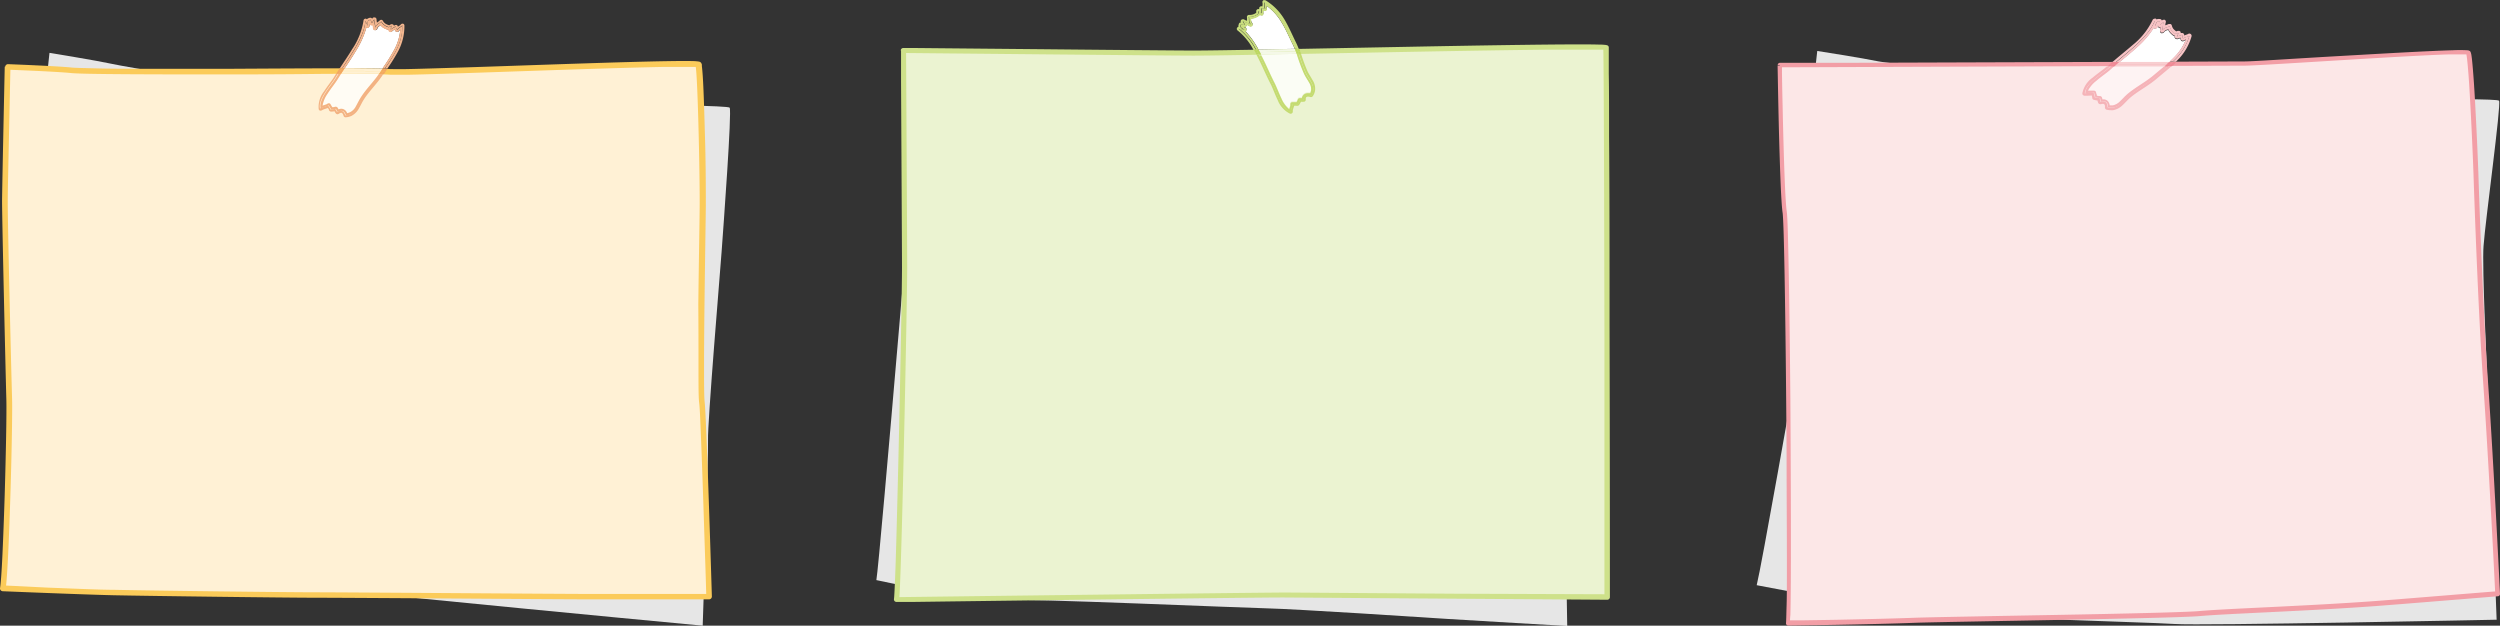 <svg xmlns="http://www.w3.org/2000/svg" viewBox="0 0 422.34 105.7"><rect x="0" y="0" width="422.34" height="105.7" fill="#333333" stroke="none"/><defs><style>.cls-1{fill:#e6e6e6;}.cls-2{fill:#fff1d5;}.cls-3{fill:#fbcb5a;}.cls-4{fill:#fff;}.cls-5{fill:#fffcf4;}.cls-6{fill:#fff1d3;}.cls-7{fill:#f4b790;}.cls-8{fill:#f3b282;}.cls-9{fill:#f2a662;}.cls-10{fill:#ebf3d1;}.cls-11{fill:#cee18a;}.cls-12{fill:#fbfdf5;}.cls-13{fill:#f4f8e7;}.cls-14{fill:#cade7f;}.cls-15{fill:#c4db71;}.cls-16{fill:#bcd75f;}.cls-17{fill:#fce7e7;}.cls-18{fill:#f29ea6;}.cls-19{fill:#fef3f3;}.cls-20{fill:#f8ced0;}.cls-21{fill:#f7c3c5;}.cls-22{fill:#f5b3b8;}.cls-23{fill:#ef8995;}</style></defs><title>자산 5</title><g id="레이어_2" data-name="레이어 2"><g id="레이어_1-2" data-name="레이어 1"><path class="cls-1" d="M8.36,8.93s-2,18.19-1.89,21.49-.71,27.8-1.41,31.89S2.72,89.54,2,92.68c0,0,13.58,1.24,18.27,2.74s98.44,10.28,98.44,10.28,1-28.54.9-31.37S121.65,46,121.9,42.6c.33-4.53,1.75-23.73,1.37-24.41S74.93,17.6,71.35,17s-22.24-3.83-26.12-3-24.14-2.72-26.48-3.24S8.36,8.93,8.36,8.93"/><path class="cls-2" d="M1.27,11.26S.85,30.77.82,33.91c0,3.45.6,29.18.73,33.44S1,96,.47,99.41c0,0,13.79.57,18.77.68,6.27.13,29.31.41,34.05.41,5.1,0,41.95.29,46.71.28l19.79,0s-.89-29.9-1.22-32.84.18-29.83.2-33.38c0-4.77-.32-23-.76-23.66-.23-.35-14.33.11-27.84.57-11.52.39-22.61.78-24.31.67-3.69-.25-22.65-.06-26.75,0-4.81,0-24.74,0-27.15-.23s-10.69-.57-10.69-.57"/><path class="cls-3" d="M1.27,11.26H.8S.38,30.76.35,33.91c0,3.48.6,29.18.72,33.46C1.14,69.52,1,76.7.79,83.74c-.11,3.52-.24,7-.37,9.83s-.28,5-.41,5.76a.42.42,0,0,0,.1.37.46.46,0,0,0,.34.18s13.79.57,18.78.68c6.28.13,29.31.42,34.06.42,2.52,0,12.82.06,23.15.13,10.56.07,21.15.15,23.56.14l19.79,0a.45.45,0,0,0,.33-.14.48.48,0,0,0,.14-.34s-.22-7.48-.49-15.32c-.13-3.92-.27-7.94-.4-11.16s-.24-5.62-.33-6.4-.1-2.93-.1-5.91c0-9,.29-24.74.3-27.41,0-2.24,0-7.4-.17-12.35-.06-2.47-.14-4.88-.22-6.85s-.18-3.47-.28-4.19c0-.1,0-.19,0-.27a1.52,1.52,0,0,0-.11-.27h0a.63.63,0,0,0-.19-.17.61.61,0,0,0-.22-.07,7,7,0,0,0-1-.08c-3.62-.1-15.53.29-27,.68-5.72.2-11.33.39-15.72.52-2.19.07-4.08.12-5.52.15s-2.45,0-2.83,0c-1.89-.13-7.54-.14-13.26-.12s-11.49.06-13.53.07c-2.41,0-8.59,0-14.47,0-2.94,0-5.81,0-8.09-.06s-4-.09-4.54-.15c-2.45-.26-10.71-.57-10.72-.57a.44.44,0,0,0-.34.13.45.45,0,0,0-.15.33h.47v.47l4.43.19c2.37.11,5.05.26,6.22.38.66.07,2.34.12,4.63.15,6.85.1,19,.08,22.57.08,2,0,7.81,0,13.53-.07s11.39,0,13.19.12c.51,0,1.65,0,3.33,0,5.84-.12,18-.57,28.67-.92,5.35-.17,10.35-.32,14-.39,1.84,0,3.35,0,4.41,0,.53,0,.94,0,1.22,0l.29,0h0l.08-.27-.13.25,0,0,.08-.27-.13.25.2-.38-.35.23a.49.49,0,0,0,.15.15l.2-.38-.35.23h0l.22-.15-.25.09,0,.06.22-.15-.25.09s0,.09,0,.21c.1.62.19,2.14.27,4.09.25,5.87.42,15.82.4,19.15,0,1.77-.14,9.38-.23,16.91C118,55.21,118,59,118,62s0,5.21.11,6,.2,3.13.33,6.34c.19,4.82.41,11.44.58,16.85.09,2.71.17,5.11.22,6.84s.08,2.77.08,2.78l.48,0v-.47h-8.55l-11.23,0c-4.75,0-41.6-.28-46.71-.28-4.73,0-27.78-.28-34-.42-2.48,0-7.18-.22-11.24-.37L2.72,99l-2.23-.1,0,.48.47.07c.14-.9.28-3,.42-5.87.41-8.48.76-23,.66-26.27-.13-4.26-.76-30-.73-33.42,0-1.57.13-7.23.24-12.5.06-2.64.11-5.17.15-7.05s.07-3.1.07-3.1H1.27v0"/><path class="cls-4" d="M62.43,3.87c0,.09,0,.24,0,.43a.35.35,0,0,1-.33.37h0a.34.34,0,0,1-.2-.06,15.19,15.19,0,0,1-1.85,4.08c-.59,1-1.23,1.94-1.82,2.82,2.6,0,4.89,0,6.4.07a34.89,34.89,0,0,0,2-3.2,8.69,8.69,0,0,0,1-3.35.74.74,0,0,0-.24.22.36.36,0,0,1-.28.16h0a.35.35,0,0,1-.28-.14A2.2,2.2,0,0,1,66.65,5a1.94,1.94,0,0,0-.38.26.36.36,0,0,1-.24.09.29.29,0,0,1-.18-.05A.34.34,0,0,1,65.68,5h-.12l-.07,0a3.6,3.6,0,0,1-.77-.36,2.4,2.4,0,0,1-.41-.38l-.25.18a.78.78,0,0,0-.31.41.35.35,0,0,1-.33.24h-.06a.34.34,0,0,1-.29-.35A3.93,3.93,0,0,0,63,4.22a.33.33,0,0,1-.15,0h0a.36.36,0,0,1-.28-.15L62.48,4a.61.61,0,0,1,0-.12"/><path class="cls-5" d="M57.61,12.46l-.56.89c-.42.69-1.15,1.57-1.73,2.48a4.84,4.84,0,0,0-.83,2c.27-.1.52-.16.7-.25l.15-.08a.34.34,0,0,1,.2-.06l.1,0a.34.34,0,0,1,.22.2v0c.05.11.17.27.28.46a2.09,2.09,0,0,0,.49-.08.2.2,0,0,1,.11,0,.34.34,0,0,1,.28.14,2.71,2.71,0,0,1,.15.26l0,.05a1.21,1.21,0,0,1,.49-.11,1.07,1.07,0,0,1,.35.06,1.18,1.18,0,0,1,.61.63l0,.05a1.73,1.73,0,0,0,.5-.15,2.19,2.19,0,0,0,1-1c.27-.46.52-1,.88-1.58.92-1.41,2.08-2.52,3-3.87-1.6,0-3.88,0-6.42,0"/><path class="cls-6" d="M58.24,11.51l-.32.47c2.58,0,4.86,0,6.42.07l.3-.47c-1.51,0-3.8-.06-6.4-.07"/><path class="cls-6" d="M57.92,12l-.31.48c2.54,0,4.82,0,6.42,0l.24-.35.07-.11C62.78,12,60.5,12,57.92,12"/><path class="cls-7" d="M63.22,2.93a.37.37,0,0,0-.32.2l0,.05-.11-.1A.33.33,0,0,0,62.56,3h-.09l-.26.09a.87.87,0,0,0-.23.16.37.37,0,0,0-.22-.1h0a.36.36,0,0,0-.35.33,11.77,11.77,0,0,1-1.92,4.83c-.66,1.1-1.4,2.18-2.06,3.18h.41C59.46,9,61.56,6,61.73,3.52l.38.8c0-.49-.15-.8.45-1,.17.13.16.39.27.56.09-.18.34-.53.39-.64,0,.44.2,1,.2,1.39.2-.57.61-.64,1-1a2.06,2.06,0,0,0,1.23.93h0c.19,0,.35-.17.5-.23-.08.2-.06.43-.12.63a8.74,8.74,0,0,1,.78-.51,2.41,2.41,0,0,0,.27.56c.23-.35.65-.46.89-.75.07,2.9-1.38,5-2.92,7.29h.41A29.89,29.89,0,0,0,67.24,8.7a9,9,0,0,0,1.08-4.4A.33.33,0,0,0,68.09,4,.25.25,0,0,0,68,4a.36.36,0,0,0-.27.12,1.39,1.39,0,0,1-.37.29l-.16.11a.93.93,0,0,1,0-.1.37.37,0,0,0-.23-.21l-.1,0a.38.38,0,0,0-.21.07l-.11.08a.28.28,0,0,0-.09-.17.35.35,0,0,0-.25-.1.3.3,0,0,0-.13,0l0,0c-.16.07-.26.16-.32.18h0A2.37,2.37,0,0,1,65.12,4a1.43,1.43,0,0,1-.44-.49.37.37,0,0,0-.26-.17h0a.39.39,0,0,0-.25.1,3.65,3.65,0,0,1-.49.38,3,3,0,0,1-.07-.53.34.34,0,0,0-.27-.34h-.08"/><path class="cls-8" d="M56.78,12.46l-.33.53c-.36.61-1.11,1.51-1.72,2.46a4.19,4.19,0,0,0-.89,3,.35.35,0,0,0,.22.24.25.25,0,0,0,.12,0,.39.39,0,0,0,.21-.06l.14-.08c.22-.11.54-.18.86-.31a3.3,3.3,0,0,1,.19.31l0,.06a.37.37,0,0,0,.34.24h0c.2,0,.39,0,.61-.06l0,.05a1.38,1.38,0,0,0,.22.34.34.34,0,0,0,.26.12.36.36,0,0,0,.2-.06l.19-.12a.65.65,0,0,1,.23-.06l.09,0a.58.58,0,0,1,.24.28l.08.22a.35.35,0,0,0,.33.26h0a2.83,2.83,0,0,0,1-.24,3.06,3.06,0,0,0,1.28-1.29c.29-.51.54-1.06.86-1.55.93-1.43,2.22-2.62,3.24-4.22h0l-.41,0c-1,1.47-2.21,2.63-3.14,4.05s-1.09,2.82-2.88,2.92c-.14-.51-.4-.77-.74-.77a1.06,1.06,0,0,0-.62.23,6.38,6.38,0,0,1-.32-.57,3.24,3.24,0,0,1-.81.12c-.08-.23-.31-.5-.4-.73-.38.26-1,.31-1.36.57-.39-1.6,1.79-3.87,2.57-5.17.14-.23.29-.47.45-.71h-.42"/><path class="cls-9" d="M65.05,11.6l-.3.46h.41l.3-.46h-.41m-7.65-.09c-.11.16-.21.32-.32.47h.42l.32-.47H57.4"/><path class="cls-9" d="M64.75,12.06l-.19.29c0,.06-.07.12-.11.17l.41,0,.3-.47h-.41M57.08,12l-.3.48h.42c.09-.16.2-.32.3-.48h-.42"/><path class="cls-7" d="M63.22,3.28c0,.11-.3.46-.39.64-.11-.17-.1-.43-.27-.56-.6.16-.48.47-.45,1l-.38-.8c-.17,2.51-2.27,5.52-3.92,8h.43c.59-.88,1.23-1.84,1.82-2.82a15.19,15.19,0,0,0,1.85-4.08.34.34,0,0,0,.2.06h0a.35.35,0,0,0,.33-.37c0-.19,0-.34,0-.43a1.12,1.12,0,0,0,0,.13l.07.12a.36.36,0,0,0,.28.15h0a.38.38,0,0,0,.15,0,3.93,3.93,0,0,1,.06.44.34.34,0,0,0,.29.35h.06a.35.35,0,0,0,.33-.24.82.82,0,0,1,.3-.41l.26-.18a2.4,2.4,0,0,0,.41.38,3.6,3.6,0,0,0,.77.36l.07,0h.12a.34.34,0,0,0,.17.35.29.29,0,0,0,.18.05.36.36,0,0,0,.24-.09A1.68,1.68,0,0,1,66.65,5a1.35,1.35,0,0,0,.15.26.35.35,0,0,0,.28.14h0a.36.36,0,0,0,.28-.16A.74.74,0,0,1,67.61,5a8.69,8.69,0,0,1-1,3.35,34.89,34.89,0,0,1-2,3.2l.41,0C66.59,9.27,68,7.21,68,4.31c-.24.29-.66.4-.89.75a2.41,2.41,0,0,1-.27-.56A8.74,8.74,0,0,0,66,5c.06-.2,0-.43.12-.63-.15.06-.31.23-.5.23h0a2,2,0,0,1-1.23-.93c-.35.35-.76.42-1,1,0-.37-.2-.95-.2-1.39"/><path class="cls-8" d="M57.19,12.46l-.44.71c-.78,1.3-3,3.57-2.57,5.17.37-.26,1-.31,1.35-.57.1.23.33.5.4.73a3.25,3.25,0,0,0,.82-.12,6.38,6.38,0,0,0,.32.57,1.06,1.06,0,0,1,.62-.23c.34,0,.6.26.74.77,1.79-.1,2-1.62,2.88-2.92s2.16-2.58,3.14-4.05H64c-.93,1.35-2.09,2.46-3,3.87-.36.55-.61,1.12-.88,1.58a2.19,2.19,0,0,1-1,1,1.73,1.73,0,0,1-.5.15l0-.05a1.16,1.16,0,0,0-.62-.63,1,1,0,0,0-.34-.06,1.17,1.17,0,0,0-.49.11l0-.05a1.83,1.83,0,0,0-.15-.25.32.32,0,0,0-.28-.15.2.2,0,0,0-.11,0,2.09,2.09,0,0,1-.49.08c-.11-.19-.23-.35-.28-.46v0a.34.34,0,0,0-.22-.2l-.1,0a.37.37,0,0,0-.21.06l-.14.09c-.18.08-.43.14-.7.24a4.84,4.84,0,0,1,.83-2c.58-.91,1.31-1.79,1.73-2.48l.56-.89h-.42"/><path class="cls-9" d="M64.64,11.58l-.3.47h.41l.3-.46-.41,0m-6.82-.07L57.5,12h.42l.32-.47h-.42"/><path class="cls-9" d="M64.34,12.05l-.07.11-.24.35h.42s.07-.11.11-.17l.19-.29h-.41M57.5,12c-.1.16-.21.32-.3.48h.41l.31-.48H57.5"/><path class="cls-1" d="M155.37,14.27S148.65,94.61,148.05,98c0,0,16.13,3.49,20.88,3.33,5.44-.2,40.87,1.35,45.34,1.45s26.87,1.55,30.27,1.78c3.82.26,20.22,1.19,20.22,1.19s-.42-27.87-.65-30.84,3.68-29.54,3.79-33.1c.15-4.77,2.82-27.24,2.42-27.93-.2-.35-10,.43-20,1.21-9.57.75-19.33,1.5-21,1.26-3.47-.51-18.29-2.9-22-1.86-4.67,1.3-51.9-.17-51.9-.17"/><path class="cls-10" d="M152.64,8.51s.19,33.62.19,36.73c0,5.67-1,53-1.36,56.06,0,0,61.43-.81,65.71-.78l54.45.38s-.06-92.57-.26-92.85C271,7.48,210.62,9,201.59,9c-4,0-49-.45-49-.45"/><path class="cls-11" d="M152.64,8.51h-.42s0,2.1,0,5.3c.05,9.61.16,29.1.16,31.43,0,2.82-.24,16.08-.53,29-.15,6.46-.31,12.83-.45,17.79-.07,2.48-.14,4.6-.21,6.19s-.12,2.68-.17,3a.43.43,0,0,0,.42.47l2.65,0c11.81-.16,59.32-.78,63-.75l54.46.38a.45.45,0,0,0,.42-.42s0-23-.06-46c0-11.54,0-23.11-.08-31.87,0-4.37,0-8-.05-10.65,0-1.31,0-2.35,0-3.08,0-.36,0-.65,0-.86s0-.18,0-.25l0-.17V7.93l-.07-.14-.33.26.34-.24a.38.38,0,0,0-.21-.16l-.19-.05a10,10,0,0,0-1.25-.07c-4.48-.12-19.52.13-34.49.42s-29.86.59-34,.59c-2,0-14.22-.11-26-.23l-15.89-.15-5.15-.05-1.94,0a.42.42,0,0,0-.3.12.43.43,0,0,0-.13.3h.42v.42s45,.45,49,.45c4.53,0,21.86-.37,38.13-.67,8.13-.15,16-.28,21.84-.34,2.93,0,5.36,0,7.06,0,.85,0,1.52,0,2,0l.51,0,.1,0,0-.15-.05.14h0l0-.15-.05.14.14-.35-.3.22a.47.47,0,0,0,.16.13l.14-.35-.3.22h0l.32-.25-.39.12.07.13.32-.25-.39.12.35-.11-.36.07v0l.35-.11-.36.07.21,0-.22,0v0l.21,0-.22,0s0,.17,0,.38c.09,3.44.15,26.55.19,48.79,0,11.11,0,22,0,30.14s0,13.47,0,13.47h.42v-.42L246,100.3l-28.8-.2c-4.3,0-65.71.78-65.72.78v.42l.42,0c.05-.42.11-1.48.17-3.09.45-11.21,1.19-48,1.19-53,0-3.11-.19-36.73-.19-36.73h-.42v0"/><path class="cls-4" d="M214,1a.78.78,0,0,0,0,.28.35.35,0,0,1-.3.5h0l-.28,0a1.3,1.3,0,0,0,0,.4.35.35,0,0,1-.19.38.29.29,0,0,1-.16,0,.38.38,0,0,1-.26-.11h0a.47.47,0,0,1-.09.12l-.06.05a2.71,2.71,0,0,1-1.32.51,2.18,2.18,0,0,0,0,.27.74.74,0,0,0,.18.45.36.36,0,0,1,0,.46.36.36,0,0,1-.27.12.35.35,0,0,1-.19-.06,3,3,0,0,0-.46-.21.2.2,0,0,1,0,.13.34.34,0,0,1-.3.18h-.19l.29.16a.35.35,0,0,1,.14.47.33.33,0,0,1-.16.15,14.25,14.25,0,0,1,2.22,3.11l6.13-.11c-.1-.23-.2-.46-.31-.69-.69-1.4-1.25-2.74-2-3.91A8.92,8.92,0,0,0,214,1"/><path class="cls-12" d="M219.05,9.1l-6,.12c.85,1.65,1.56,3.36,2.22,4.62.37.7.73,1.76,1.2,2.71a4.67,4.67,0,0,0,1.31,1.77c.07-.27.16-.5.19-.69v-.15a.34.34,0,0,1,.12-.28.4.4,0,0,1,.23-.08h.11c.13,0,.35,0,.58,0a1.24,1.24,0,0,0,.2-.42.38.38,0,0,1,.34-.26h0a2.16,2.16,0,0,1,.3,0h.07a1,1,0,0,1,.45-.68,1.12,1.12,0,0,1,.6-.16l.28,0,.08,0a1.63,1.63,0,0,0,.15-.46,2,2,0,0,0-.32-1.29c-.25-.46-.61-1-.89-1.55a32.16,32.16,0,0,1-1.23-3.34"/><path class="cls-13" d="M218.74,8.27l-6.13.11.22.42,6.07-.11-.16-.42"/><path class="cls-13" d="M218.9,8.69l-6.07.11.07.12.15.3,6-.12-.15-.41"/><path class="cls-14" d="M213.61,0a.35.35,0,0,0-.22.08.34.34,0,0,0-.11.38,1.33,1.33,0,0,1,0,.44.92.92,0,0,0,0,.16l-.13,0h-.08a.35.35,0,0,0-.22.08.36.36,0,0,0-.13.29.41.41,0,0,1,0,.11.42.42,0,0,0-.15,0h-.07a.35.35,0,0,0-.27.28v0a2,2,0,0,0,0,.33,1.79,1.79,0,0,1-1.09.37H211a.37.37,0,0,0-.27.13.32.32,0,0,0-.07.3,4.18,4.18,0,0,1,0,.56,2.75,2.75,0,0,1-.54-.25.41.41,0,0,0-.18,0,.36.36,0,0,0-.3.55h0l-.13,0a.33.33,0,0,0-.22.21l-.07.26a.76.76,0,0,0,0,.26.34.34,0,0,0-.22.14.34.34,0,0,0,.09.48,10.35,10.35,0,0,1,2.69,3.31h.4a11,11,0,0,0-2.89-3.58l.92.15c-.44-.25-.79-.33-.59-.89h.12a1.28,1.28,0,0,1,.27.05.8.8,0,0,0,.26,0h0c-.11-.16-.27-.54-.34-.65.38.24,1,.4,1.33.61-.39-.47-.21-.83-.31-1.3h.19a2.24,2.24,0,0,0,1.33-.47c.14-.14.08-.37.11-.54.13.17.35.28.49.44a6.61,6.61,0,0,1,0-.89,3.85,3.85,0,0,0,.62.09h0c-.18-.37,0-.76-.15-1.11,2.87,1.7,3.77,4.29,5.13,7.08.14.28.26.55.37.83h.37a10.15,10.15,0,0,0-.42-1c-.68-1.38-1.25-2.74-2-4A9.35,9.35,0,0,0,213.79.05a.41.41,0,0,0-.18,0"/><path class="cls-15" d="M219.79,9.09h-.37a32.9,32.9,0,0,0,1.17,3.19c.66,1.37,1.87,2.4.92,3.85a1.84,1.84,0,0,0-.53-.09c-.49,0-.75.3-.73.87h-.08a2.77,2.77,0,0,1-.3,0,1.54,1.54,0,0,0-.3,0h0a2.79,2.79,0,0,1-.36.71c-.25-.07-.62,0-.87-.09,0,.44-.3.94-.28,1.38-1.64-.58-2.39-3.53-3.09-4.85s-1.43-3.09-2.3-4.78h-.39v0c.89,1.7,1.65,3.53,2.37,4.91.33.62.7,1.7,1.19,2.7a4.26,4.26,0,0,0,2.1,2.32l.11,0a.38.38,0,0,0,.21-.07.35.35,0,0,0,.14-.3v-.15c0-.21.15-.5.23-.82a2.36,2.36,0,0,1,.4,0l.07,0h.09a.35.35,0,0,0,.3-.17,4,4,0,0,0,.29-.51h.09a1.23,1.23,0,0,0,.29,0h.12a.34.34,0,0,0,.31-.36v-.2a.32.32,0,0,1,.14-.25.41.41,0,0,1,.23-.05h.17l.26.07h.1a.34.34,0,0,0,.29-.16,2.25,2.25,0,0,0,.38-.94,2.63,2.63,0,0,0-.4-1.73c-.28-.52-.62-1-.87-1.52a29,29,0,0,1-1.12-3.05"/><path class="cls-16" d="M212.21,8.39h-.4l.24.41h.39l-.23-.42m7.27-.14h-.37c.06.14.11.28.16.42h.37c0-.14-.1-.28-.16-.42"/><path class="cls-16" d="M212.44,8.81h-.39l.22.42h.39l-.22-.41m7.2-.14h-.37l.15.42h.37l-.15-.42"/><path class="cls-14" d="M213.61.35c.12.35,0,.74.15,1.11h0a3.85,3.85,0,0,1-.62-.09,6.61,6.61,0,0,0,0,.89c-.14-.16-.36-.27-.49-.45,0,.18,0,.41-.11.55a2.24,2.24,0,0,1-1.33.47H211c.1.47-.08.83.31,1.3-.32-.21-1-.37-1.34-.61.08.1.24.49.35.65h0a.8.8,0,0,1-.26,0,1.28,1.28,0,0,0-.27-.05h-.12c-.2.56.14.64.59.89l-.92-.15a11,11,0,0,1,2.89,3.58h.4a14.25,14.25,0,0,0-2.22-3.11.33.33,0,0,0,.16-.15.35.35,0,0,0-.14-.47l-.29-.16h.19a.34.34,0,0,0,.3-.18.2.2,0,0,0,0-.13,3,3,0,0,1,.46.21.35.35,0,0,0,.19.06.36.36,0,0,0,.27-.12.35.35,0,0,0,0-.45.79.79,0,0,1-.18-.46,2.1,2.1,0,0,1,0-.27,2.71,2.71,0,0,0,1.32-.51l.06-.05a.47.47,0,0,0,.09-.12h0a.38.38,0,0,0,.26.11.29.29,0,0,0,.16,0,.35.35,0,0,0,.19-.38,1.3,1.3,0,0,1,0-.4l.28,0h0a.35.35,0,0,0,.28-.17.33.33,0,0,0,0-.32A.84.84,0,0,1,214,1a8.92,8.92,0,0,1,2.43,2.64c.73,1.17,1.29,2.51,2,3.92.11.22.21.45.31.68h.37c-.11-.28-.23-.55-.37-.83-1.36-2.79-2.26-5.38-5.13-7.08"/><path class="cls-15" d="M219.42,9.1h-.37a32.16,32.16,0,0,0,1.23,3.34c.28.59.64,1.09.89,1.55a2,2,0,0,1,.32,1.29,1.63,1.63,0,0,1-.15.46l-.08,0-.28,0a1.12,1.12,0,0,0-.6.16,1,1,0,0,0-.45.68h-.07a2.16,2.16,0,0,0-.29,0h0a.38.38,0,0,0-.34.26,1.24,1.24,0,0,1-.2.42c-.23,0-.45,0-.58,0h-.11a.4.4,0,0,0-.23.08.34.34,0,0,0-.12.28v.15c0,.19-.12.42-.19.69a4.67,4.67,0,0,1-1.31-1.77c-.47-1-.83-2-1.2-2.71-.66-1.26-1.37-3-2.22-4.62h-.39c.87,1.69,1.61,3.46,2.3,4.78s1.45,4.27,3.09,4.85c0-.44.29-.94.28-1.38.25.06.62,0,.87.09a2.79,2.79,0,0,0,.36-.71h0a1.54,1.54,0,0,1,.3,0,2.77,2.77,0,0,0,.3,0h.08c0-.57.24-.87.73-.87a1.84,1.84,0,0,1,.53.09c1-1.45-.26-2.48-.92-3.85a32.9,32.9,0,0,1-1.17-3.19"/><path class="cls-16" d="M212.61,8.38h-.4l.23.42h.39l-.22-.42m6.5-.12h-.37l.16.42h.37c-.05-.14-.1-.28-.16-.42"/><path class="cls-16" d="M212.83,8.8h-.39l.22.41h.39l-.15-.3-.07-.12m6.44-.12h-.37l.15.41h.37l-.15-.42"/><path class="cls-1" d="M307,8.61s-2,17.66-1.85,20.87-.68,27-1.38,31-6.22,35.33-7,38.38c0,0,17.09,3.25,22.55,4.23,5.9,1.06,43.38,2,48,2.32s54.45-.72,54.45-.72-1.36-36.12-1.49-38.87-1-21-.72-24.27c.32-4.4,3-23.86,2.62-24.53-.2-.33-9.11-.28-18.35-.23s-18.54.09-20.3-.23c-3.56-.63-22-3.77-25.86-3s-38.07-2.7-40.39-3.2S307,8.61,307,8.61"/><path class="cls-17" d="M300.68,11.07s.34,21.61.84,24.84,1,66.17.58,69.41c0,0,14.07-.19,21.44-.48,4.88-.19,43.26-.71,48-1.13s18.29-.85,29.83-1.7c3.13-.23,20.55-1.65,20.55-1.65s-1-20.94-2-35.45c-.91-13.18-1.54-32.09-1.65-35.46-.16-4.53-.84-19.91-1.3-20.51s-34.18,1.84-37.83,1.85l-78.48.28"/><path class="cls-18" d="M300.68,11.07h-.38s.09,5.41.23,11.22c.08,2.9.17,5.91.27,8.39s.22,4.43.35,5.29c.05.34.12,1.7.18,3.73.21,7.12.4,22.82.49,37.09,0,7.13.06,13.91.05,19.08,0,2.59,0,4.77-.05,6.39s-.06,2.7-.1,3a.37.37,0,0,0,.1.3.39.39,0,0,0,.29.13s14.06-.19,21.45-.48c2.43-.09,13.25-.27,24.05-.48s21.57-.44,24-.65c4.66-.42,18.29-.85,29.83-1.7,3.13-.23,20.55-1.65,20.55-1.65a.38.38,0,0,0,.35-.4s-1-20.94-2-35.46c-.91-13.16-1.54-32.08-1.65-35.45-.07-2.12-.26-6.62-.49-10.87-.11-2.12-.23-4.18-.36-5.86s-.24-2.94-.36-3.55l-.06-.22a.69.69,0,0,0-.1-.22h0a.55.55,0,0,0-.23-.16,1.44,1.44,0,0,0-.31-.05,23,23,0,0,0-2.45,0c-4.08.11-12.1.58-19.5,1s-14.16.89-15.66.89l-40.6.14-26.12.09-8.53,0-3.22,0a.38.38,0,0,0-.38.38h.38v.38l78.48-.28c.94,0,3.72-.16,7.41-.38,5.53-.33,13.05-.81,19.24-1.15,3.09-.17,5.85-.31,7.85-.37,1,0,1.81,0,2.38,0l.64,0,.14,0h0l.08-.27-.22.17c.1.11.14.1.14.1l.08-.27-.22.17.16-.12-.18.08,0,0,.16-.12-.18.08s0,.07,0,.17c.11.51.23,1.8.36,3.46.36,5,.73,13.52.84,16.7.11,3.37.74,22.29,1.65,35.47.51,7.26,1,16.12,1.39,23.17.19,3.52.35,6.59.46,8.78s.17,3.49.17,3.5l.38,0,0-.38-2.77.22c-5.05.41-15.43,1.26-17.78,1.43h0c-11.54.85-25.13,1.28-29.85,1.7-2.35.21-13.15.45-24,.65s-21.61.39-24.06.48c-3.68.14-9,.26-13.48.35l-5.64.09-2.32,0v.38l.38.05c0-.24,0-.67.07-1.32.14-4.81.1-21.08,0-36.54-.07-7.73-.16-15.25-.27-21-.05-2.89-.11-5.35-.16-7.18s-.12-3-.18-3.45c-.12-.76-.24-2.73-.34-5.2-.15-3.72-.28-8.62-.36-12.58-.05-2-.08-3.74-.1-5s0-2,0-2h-.38v0"/><path class="cls-4" d="M364.53,4.21l-.07.3a.38.38,0,0,1-.37.3H364a.42.42,0,0,1-.18-.11,15.55,15.55,0,0,1-3,3.42c-.93.84-1.92,1.64-2.81,2.38l8.48,0c.29-.27.57-.54.83-.81a8.75,8.75,0,0,0,1.93-2.92.84.84,0,0,0-.25.13.41.41,0,0,1-.24.08h-.09a.36.36,0,0,1-.26-.22,1,1,0,0,1-.07-.28,2,2,0,0,0-.43.13.33.33,0,0,1-.17,0,.38.38,0,0,1-.28-.12.37.37,0,0,1-.07-.39l-.09,0-.07,0a3.6,3.6,0,0,1-.65-.58,1.86,1.86,0,0,1-.29-.47l-.29.09a.87.87,0,0,0-.42.31.38.38,0,0,1-.3.16.47.47,0,0,1-.17,0,.38.38,0,0,1-.19-.46,4,4,0,0,0,.06-.4h-.13a.36.36,0,0,1-.28-.24l0-.15h0"/><path class="cls-19" d="M365.61,11.22l-8.51,0c-.22.18-.42.36-.61.53-.61.55-1.59,1.2-2.42,1.92a5,5,0,0,0-1.38,1.64c.28,0,.53,0,.73,0l.16,0a.25.25,0,0,1,.12,0,.36.36,0,0,1,.2.06.37.37,0,0,1,.17.28v0c0,.12.08.3.13.51a2.13,2.13,0,0,0,.42.06h.08a.39.39,0,0,1,.36.26,2.11,2.11,0,0,1,.07.3v0h.17A1.1,1.1,0,0,1,356,17a1.25,1.25,0,0,1,.43.81v0h.26a1.14,1.14,0,0,0,.26,0,2.33,2.33,0,0,0,1.23-.69c.4-.37.81-.85,1.33-1.29,1.43-1.2,3-2,4.42-3.17l1.71-1.43"/><path class="cls-20" d="M366.49,10.46l-8.48,0-.46.38,8.51,0,.43-.38"/><path class="cls-20" d="M366.06,10.84l-8.51,0c-.16.13-.31.25-.45.38l8.51,0,.45-.38"/><path class="cls-21" d="M364,3.16a.39.39,0,0,0-.36.24,12,12,0,0,1-3.29,4.15c-1.16,1-2.42,2-3.49,2.94h.59c2.39-2,5.6-4.44,6.55-6.95l.13.89c.12-.48.09-.81.69-.81h0c.13.18,0,.43.1.62.14-.14.49-.41.57-.51-.13.43-.1,1.05-.21,1.41.36-.5.79-.45,1.23-.69a2.1,2.1,0,0,0,.94,1.26.34.34,0,0,0,.14,0c.15,0,.32-.08.46-.09a6.45,6.45,0,0,0-.31.58,6.55,6.55,0,0,1,.92-.27,3.11,3.11,0,0,0,.1.61c.34-.27.78-.25,1.1-.47a9.26,9.26,0,0,1-2.81,4.36h.55l.27-.28a9.18,9.18,0,0,0,2.36-4,.39.39,0,0,0-.15-.41.41.41,0,0,0-.22-.07.33.33,0,0,0-.21.07,1.9,1.9,0,0,1-.44.16L369,6V5.93a.4.4,0,0,0-.17-.3.42.42,0,0,0-.21-.06l-.13,0-.1,0a.47.47,0,0,0,0-.16.38.38,0,0,0-.34-.2H368c-.19,0-.31.09-.36.09a2.8,2.8,0,0,1-.46-.4,1.41,1.41,0,0,1-.28-.59.38.38,0,0,0-.21-.25.42.42,0,0,0-.16,0,.41.41,0,0,0-.18,0,3.17,3.17,0,0,1-.56.21,2.54,2.54,0,0,1,.09-.49.39.39,0,0,0-.18-.44.41.41,0,0,0-.19,0,.35.35,0,0,0-.28.13l0,0-.07-.11a.38.38,0,0,0-.29-.15h-.05a.86.86,0,0,0-.23,0,.77.77,0,0,0-.27.07.41.41,0,0,0-.19-.15l-.13,0"/><path class="cls-22" d="M366.78,11.22h-.58c-.66.56-1.35,1.12-2.05,1.72-1.43,1.22-3,2-4.43,3.17-1.06.89-1.72,2.09-3.06,2.09a2.81,2.81,0,0,1-.62-.07c0-.65-.25-1-.73-1a1.53,1.53,0,0,0-.45.08,4.4,4.4,0,0,1-.15-.65h-.08a3.26,3.26,0,0,1-.75-.12c0-.25-.16-.57-.18-.82-.45.14-1.06,0-1.5.17.08-1.68,2.89-3.26,4-4.3l.27-.25h-.57c-.54.49-1.51,1.14-2.37,1.87a4.23,4.23,0,0,0-1.75,2.66.38.38,0,0,0,.15.32.4.4,0,0,0,.23.08l.12,0,.17,0c.23,0,.56,0,.91-.05a2.44,2.44,0,0,1,.09.33v.06a.37.37,0,0,0,.3.36,5.33,5.33,0,0,0,.6.11v0a1.52,1.52,0,0,0,.11.4.38.38,0,0,0,.35.22.25.25,0,0,0,.12,0l.22-.05h.11a.32.32,0,0,1,.2.06c.05,0,.11.12.14.31a1.77,1.77,0,0,1,0,.24.39.39,0,0,0,.3.38,3.42,3.42,0,0,0,.7.08,2.31,2.31,0,0,0,.37,0,3.06,3.06,0,0,0,1.64-.88c.45-.42.84-.88,1.3-1.27,1.33-1.12,2.95-1.91,4.43-3.17.81-.69,1.62-1.34,2.38-2"/><path class="cls-23" d="M357.41,10.49h-.59l-.45.38H357c.14-.13.3-.25.45-.38m10.19,0h-.55l-.42.39h.57l.4-.38"/><path class="cls-23" d="M357,10.87h-.59l-.39.35,0,0h.57l.45-.38m10.24,0h-.57l-.43.38h.58l.42-.38"/><path class="cls-21" d="M364,3.54c-.95,2.51-4.16,5-6.55,7h.6c.89-.74,1.88-1.54,2.81-2.38a15.55,15.55,0,0,0,3-3.42.42.42,0,0,0,.18.11h.09a.38.38,0,0,0,.37-.29l.07-.31h0l0,.15a.36.36,0,0,0,.28.24H365a2.12,2.12,0,0,1-.07.4.4.4,0,0,0,.2.46.47.47,0,0,0,.17,0,.38.38,0,0,0,.3-.16.87.87,0,0,1,.42-.31l.29-.09a1.86,1.86,0,0,0,.29.47,3.6,3.6,0,0,0,.65.58l.07,0,.09,0a.37.37,0,0,0,.07.39.38.38,0,0,0,.28.12.33.33,0,0,0,.17,0,2,2,0,0,1,.43-.13,1,1,0,0,0,.07.28.36.36,0,0,0,.26.22h.09a.41.41,0,0,0,.24-.08.84.84,0,0,1,.25-.13,8.75,8.75,0,0,1-1.93,2.92c-.26.27-.54.54-.83.81h.56a9.26,9.26,0,0,0,2.81-4.36c-.32.22-.77.2-1.1.47a2.51,2.51,0,0,1-.1-.61,6.55,6.55,0,0,0-.92.27,6.45,6.45,0,0,1,.31-.58c-.14,0-.31.09-.46.09a.34.34,0,0,1-.14,0,2.1,2.1,0,0,1-.94-1.25c-.44.23-.87.18-1.23.68.11-.36.08-1,.21-1.41-.08.1-.43.37-.57.51-.06-.19,0-.44-.1-.62h0c-.6,0-.57.33-.69.81L364,3.54"/><path class="cls-22" d="M366.2,11.22h-.59l-1.71,1.43c-1.38,1.19-3,2-4.42,3.17-.52.44-.93.92-1.33,1.29a2.33,2.33,0,0,1-1.23.69,1.14,1.14,0,0,1-.26,0h-.26v0A1.25,1.25,0,0,0,356,17a1.1,1.1,0,0,0-.66-.21h-.17v0a1.28,1.28,0,0,0-.07-.3.39.39,0,0,0-.36-.26h-.08a2.13,2.13,0,0,1-.42-.06c0-.21-.12-.39-.13-.51v0a.39.39,0,0,0-.16-.28.42.42,0,0,0-.21-.06.25.25,0,0,0-.12,0l-.16,0c-.2,0-.45,0-.73,0a5,5,0,0,1,1.38-1.64c.83-.72,1.81-1.37,2.42-1.92.19-.17.39-.35.61-.53h-.59l-.27.25c-1.15,1-4,2.62-4,4.3.44-.15,1.05,0,1.5-.17,0,.25.17.57.18.82a3.26,3.26,0,0,0,.76.12h.07a4.4,4.4,0,0,0,.15.65,1.53,1.53,0,0,1,.45-.08c.48,0,.74.35.73,1a2.81,2.81,0,0,0,.62.07c1.34,0,2-1.2,3.07-2.09,1.38-1.16,3-1.95,4.42-3.17.7-.6,1.39-1.16,2.05-1.72"/><path class="cls-23" d="M358,10.49h-.6c-.15.13-.31.25-.45.38h.59l.46-.38m9,0h-.56l-.43.38h.57l.42-.39"/><path class="cls-23" d="M357.55,10.87H357l-.45.38h.59c.14-.13.29-.25.45-.38m9.08,0h-.57l-.45.38h.59l.43-.38"/></g></g></svg>